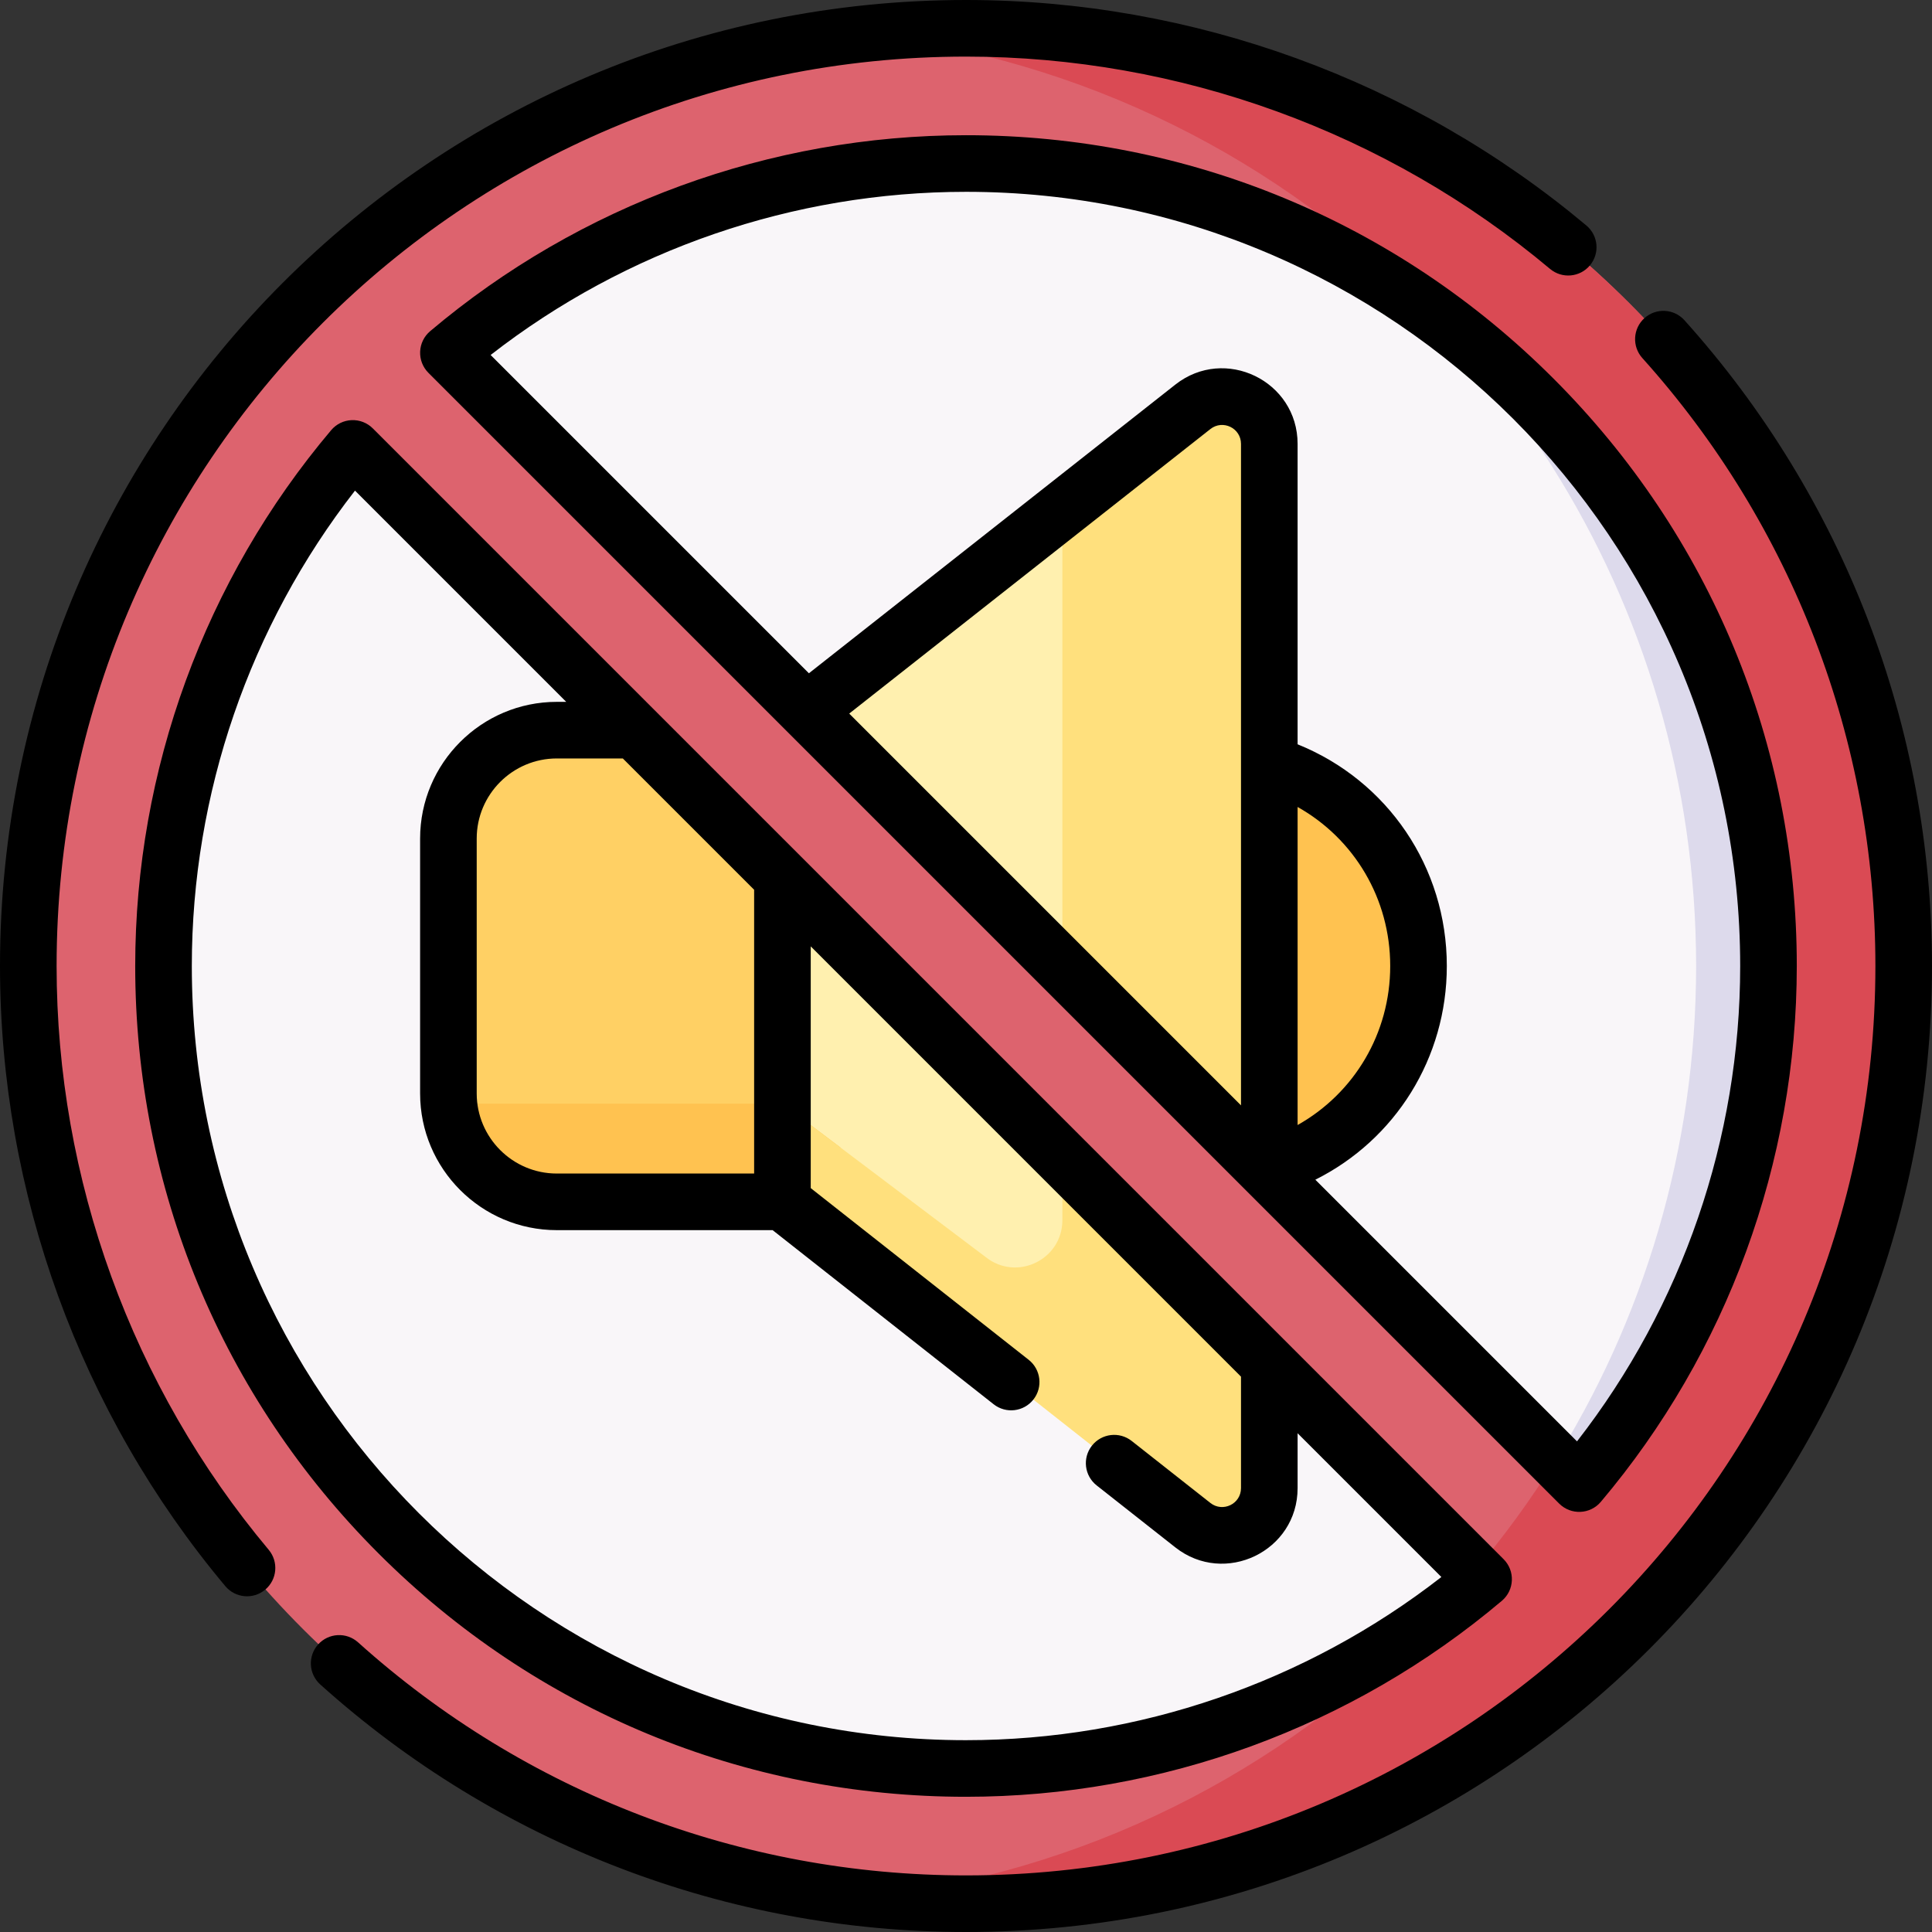<svg id="Capa_1"  enable-background="new 0 0 512 512" height="512" viewBox="0 0 512 512" width="512" xmlns="http://www.w3.org/2000/svg"><rect x="0" y="0" width="512" height="512" fill="#333333" stroke="none"/><g><g><g><g><circle cx="256" cy="256" fill="#f9f6f9" r="229.355"/></g></g><g><g><circle cx="320.019" cy="256" fill="#ffc250" r="55.902"/><g><path d="m222.686 318.5h-75.128c-15.864 0-28.725-12.86-28.725-28.725v-67.551c0-15.864 12.86-28.725 28.725-28.725h75.128z" fill="#ffd064"/><path d="m316.121 404.188-108.768-85.688v-125l108.768-85.688c8.208-6.466 20.256-.619 20.256 9.829v276.718c0 10.448-12.048 16.295-20.256 9.829z" fill="#fff0af"/></g><g><path d="m207.353 292.5h-88.388c1.373 14.586 13.648 26 28.593 26h75.128v-14.432z" fill="#ffc250"/><path d="m316.121 107.812-34.58 27.242v188.305c0 10.449-12.049 16.295-20.256 9.829l-53.932-40.688v26l108.768 85.688c8.208 6.466 20.256.619 20.256-9.829v-276.718c0-10.448-12.048-16.295-20.256-9.829z" fill="#ffe07d"/></g></g></g><g><path d="m311.647 33.458c81.703 40.706 137.841 125.061 137.841 222.542s-56.138 181.836-137.84 222.542c99.776-24.87 173.707-115.066 173.707-222.542s-73.931-197.672-173.708-222.542z" fill="#dddaec"/></g><path d="m256 7.5c-137.243 0-248.5 111.257-248.5 248.5s111.257 248.5 248.5 248.5 248.5-111.257 248.5-248.5-111.257-248.5-248.5-248.5zm-212.667 248.5c0-52.276 18.873-100.136 50.162-137.167l299.672 299.672c-37.031 31.289-84.891 50.162-137.167 50.162-117.453 0-212.667-95.214-212.667-212.667zm375.172 137.167-299.672-299.672c37.031-31.289 84.891-50.162 137.167-50.162 117.453 0 212.667 95.214 212.667 212.667 0 52.276-18.873 100.136-50.162 137.167z" fill="#dd636e"/><g><path d="m256 7.5c-9.299 0-18.472.528-27.506 1.523 58.564 6.45 110.993 33.246 150.075 73.171 54.503 38.506 90.098 101.997 90.098 173.806 0 52.276-18.873 100.136-50.162 137.167l-6.268-6.268c-6.402 10.309-13.536 20.114-21.332 29.344l2.262 2.262c-4.684 3.958-9.543 7.715-14.561 11.262-39.086 39.947-91.529 66.758-150.113 73.21 9.034.995 18.208 1.523 27.506 1.523 137.243 0 248.5-111.257 248.5-248.5s-111.256-248.5-248.499-248.5z" fill="#da4a54"/></g></g><g><path d="m93.181 111.339c-2.097.088-4.061 1.05-5.414 2.653-33.491 39.636-51.934 90.068-51.934 142.008 0 58.809 22.901 114.098 64.485 155.682s96.873 64.485 155.682 64.485c51.939 0 102.372-18.443 142.008-51.933 3.35-2.831 3.566-7.929.463-11.032l-299.672-299.672c-1.485-1.484-3.504-2.274-5.618-2.191zm162.819 349.828c-113.13 0-205.167-92.038-205.167-205.167 0-45.668 15.303-90.087 43.243-125.98l55.98 55.98h-2.498c-19.975 0-36.225 16.25-36.225 36.225v67.551c0 19.974 16.25 36.225 36.225 36.225h57.195l58.574 46.144c3.255 2.562 7.968 2.005 10.533-1.25 2.563-3.253 2.003-7.969-1.25-10.533l-57.757-45.5v-64.064l114.024 114.025v29.537c0 4.202-4.827 6.528-8.114 3.938l-20.858-16.432c-3.255-2.563-7.968-2.003-10.533 1.25-2.563 3.253-2.003 7.969 1.25 10.533l20.859 16.432c13.058 10.287 32.396 1.049 32.396-15.721v-14.537l38.103 38.103c-35.893 27.939-80.313 43.241-125.98 43.241zm-56.147-150.167h-52.295c-11.703 0-21.225-9.521-21.225-21.225v-67.551c0-11.703 9.521-21.225 21.225-21.225h17.498l34.797 34.797z"/><path d="m424.233 398.007c33.49-39.635 51.934-90.067 51.934-142.007 0-58.809-22.901-114.097-64.485-155.681s-96.873-64.486-155.682-64.486c-51.939 0-102.372 18.443-142.008 51.933-1.603 1.354-2.564 3.318-2.652 5.415s.706 4.134 2.189 5.618c19.927 19.927 287.645 287.645 299.672 299.672 3.105 3.103 8.201 2.889 11.032-.464zm-168.233-347.174c113.13 0 205.167 92.037 205.167 205.167 0 45.668-15.303 90.087-43.243 125.98l-69.347-69.347c21.204-10.61 34.845-32.218 34.845-56.633 0-26.175-15.677-49.125-39.545-58.753v-79.606c0-16.711-19.277-26.055-32.397-15.721l-97.11 76.504-84.349-84.349c35.892-27.939 80.311-43.242 125.979-43.242zm87.877 163.024c15.006 8.431 24.545 24.304 24.545 42.143s-9.539 33.712-24.545 42.143zm-15-11.326v.079 90.322l-103.826-103.826 95.711-75.402c3.296-2.596 8.115-.257 8.115 3.938z"/><path d="m15 256c0-133.193 107.787-241 241-241 56.552 0 111.519 19.981 154.776 56.262 3.174 2.661 7.903 2.248 10.565-.927 2.662-3.174 2.247-7.904-.927-10.566-45.953-38.542-104.343-59.769-164.414-59.769-141.487 0-256 114.501-256 256 0 60.04 21.207 118.407 59.714 164.35 2.661 3.175 7.392 3.59 10.565.93 3.175-2.661 3.592-7.391.931-10.566-36.247-43.247-56.21-98.192-56.21-154.714z"/><path d="m446.394 84.865c-2.77-3.08-7.511-3.33-10.592-.561-3.079 2.77-3.331 7.512-.561 10.592 39.826 44.279 61.759 101.494 61.759 161.104 0 133.193-107.787 241-241 241-59.61 0-116.825-21.933-161.104-61.759-3.082-2.771-7.823-2.517-10.592.561-2.771 3.08-2.519 7.822.561 10.592 47.038 42.307 107.815 65.606 171.135 65.606 141.487 0 256-114.501 256-256 0-63.32-23.3-124.097-65.606-171.135z"/></g></g></svg>